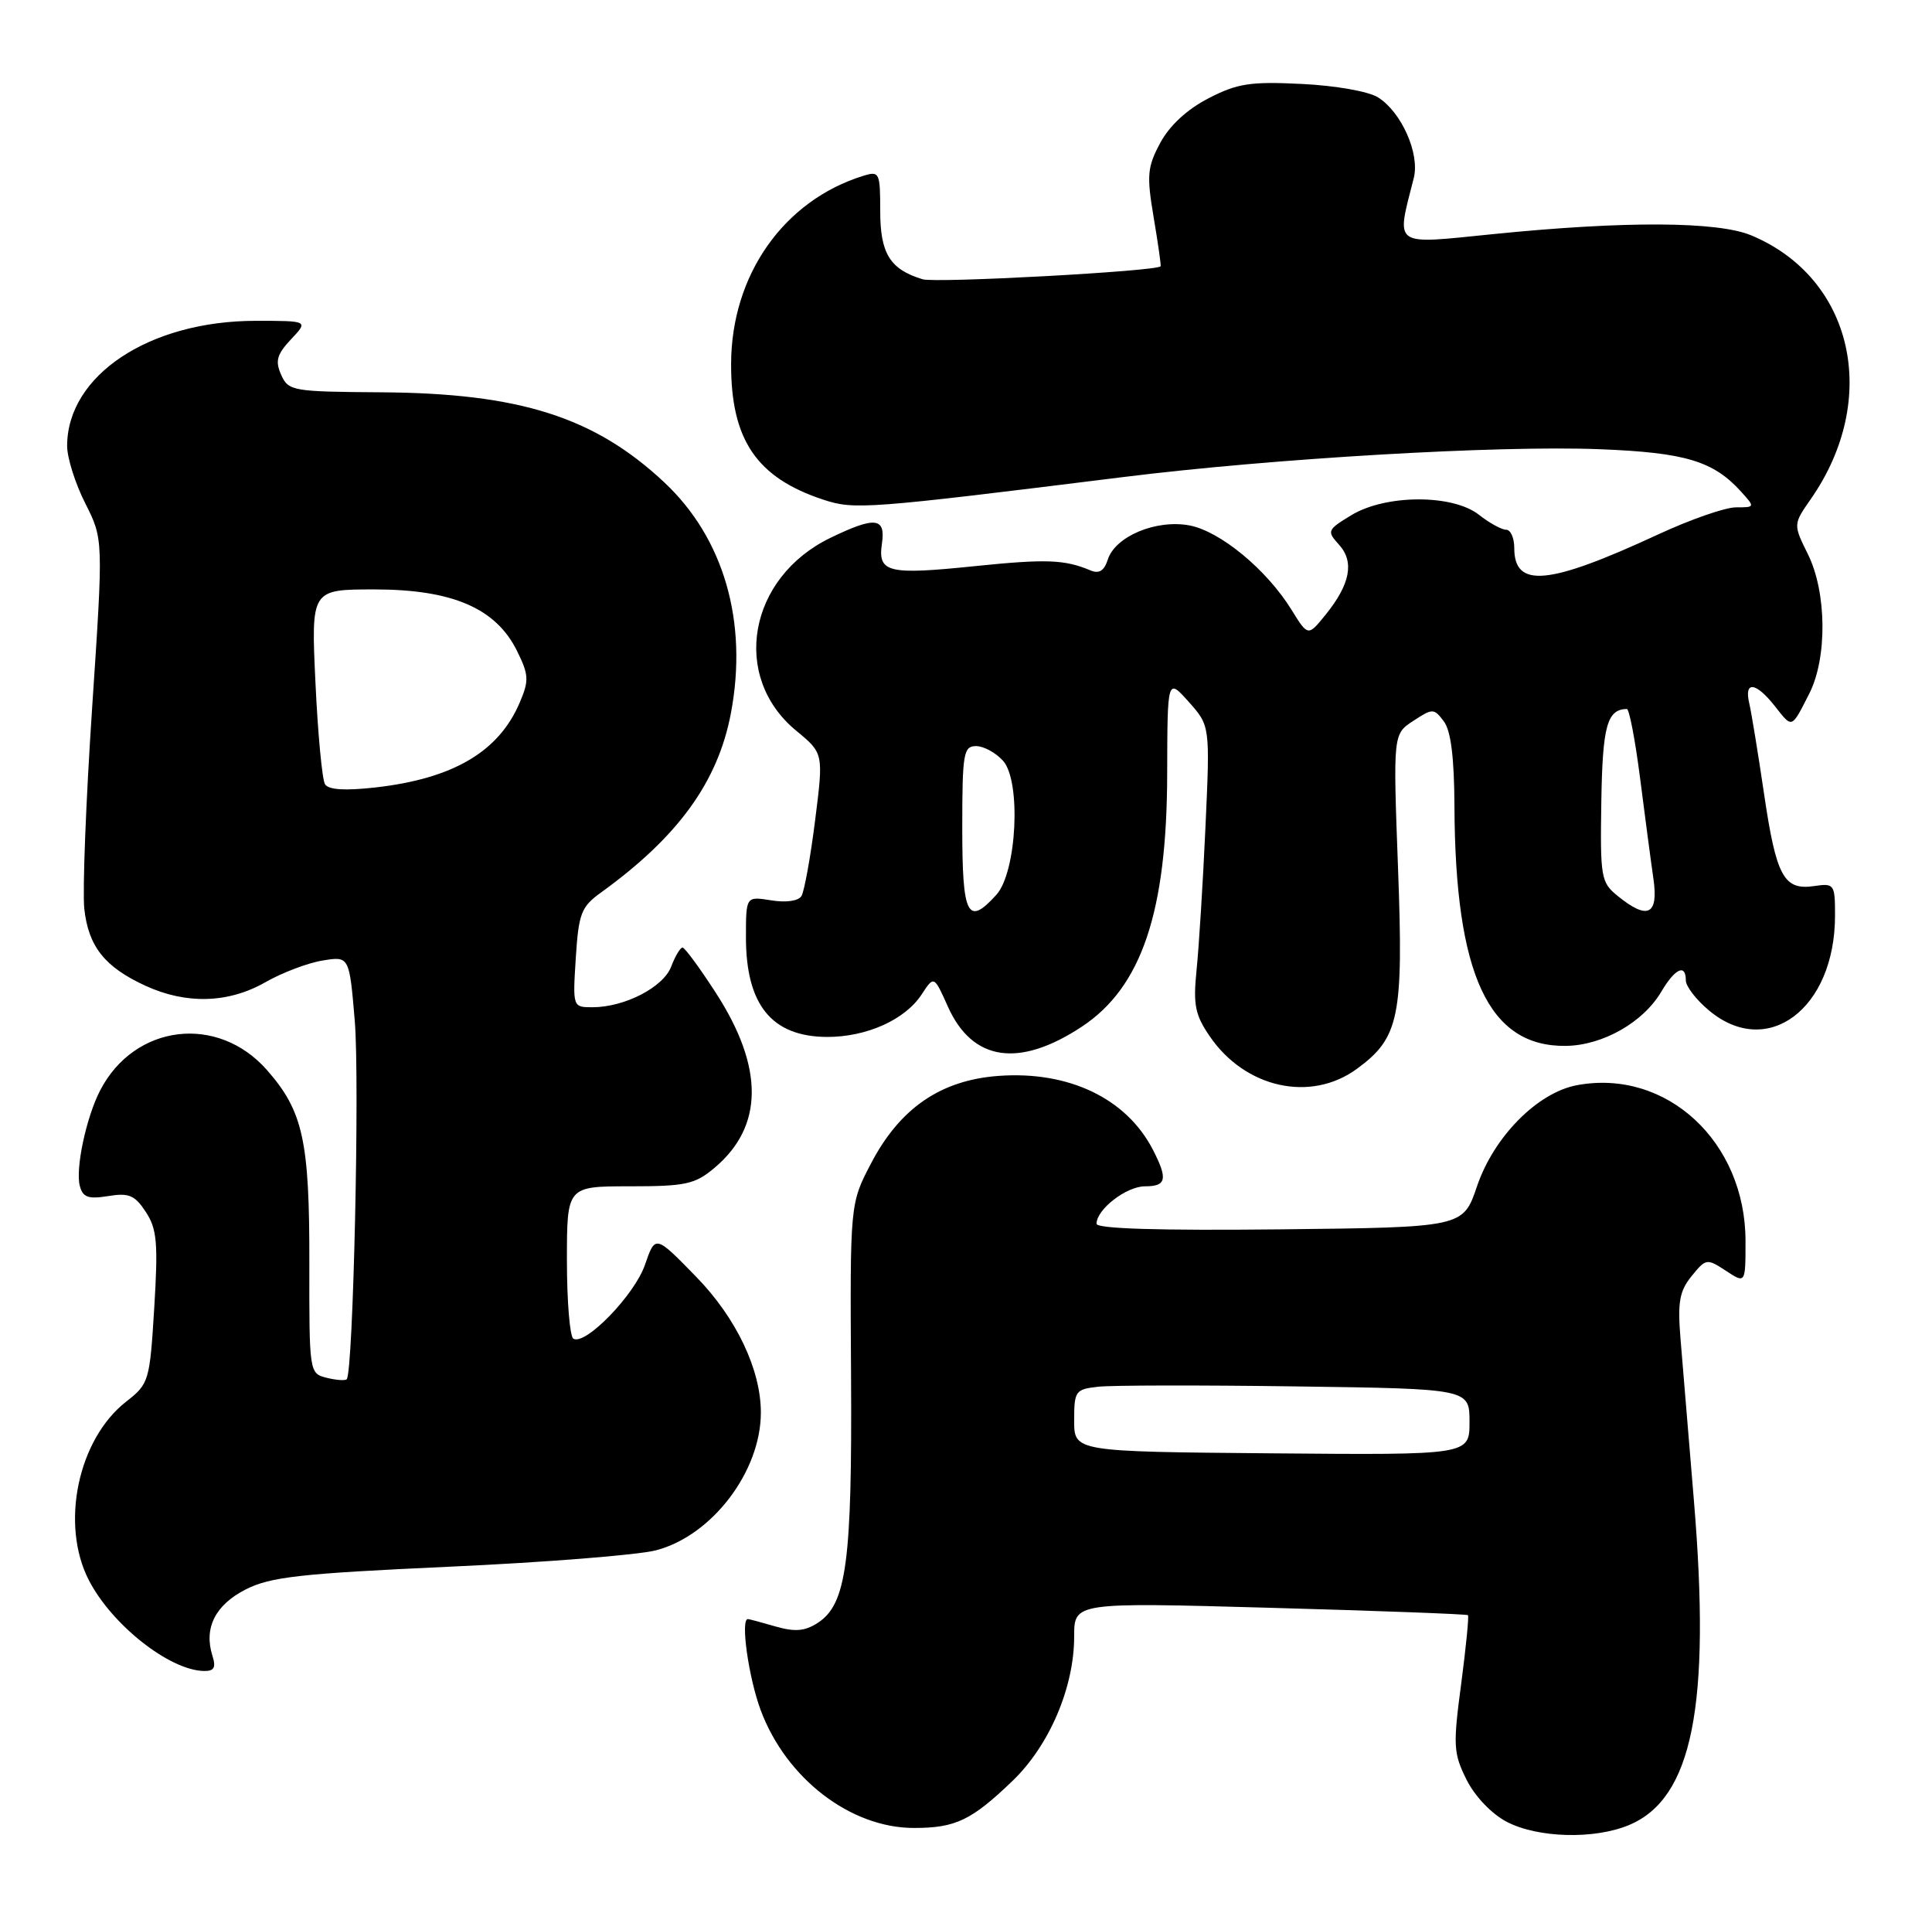 <?xml version="1.0" encoding="UTF-8" standalone="no"?>
<!DOCTYPE svg PUBLIC "-//W3C//DTD SVG 1.1//EN" "http://www.w3.org/Graphics/SVG/1.1/DTD/svg11.dtd" >
<svg xmlns="http://www.w3.org/2000/svg" xmlns:xlink="http://www.w3.org/1999/xlink" version="1.1" viewBox="0 0 259 256">
 <g >
 <path fill="currentColor"
d=" M 218.38 244.61 C 226.89 241.06 229.37 228.64 227.08 201.10 C 226.37 192.52 225.56 182.79 225.29 179.49 C 224.88 174.52 225.14 173.05 226.77 171.04 C 228.69 168.67 228.82 168.65 231.37 170.32 C 234.00 172.05 234.00 172.05 234.00 166.34 C 234.00 153.01 223.39 143.20 211.39 145.45 C 206.09 146.45 200.25 152.37 198.00 159.01 C 196.14 164.50 196.14 164.50 171.57 164.77 C 155.40 164.94 147.00 164.69 147.00 164.02 C 147.00 162.09 151.00 159.00 153.50 159.00 C 156.38 159.00 156.58 158.03 154.54 154.07 C 150.99 147.21 143.27 143.52 133.89 144.20 C 126.12 144.76 120.64 148.52 116.77 155.93 C 113.95 161.32 113.95 161.32 114.09 184.41 C 114.24 209.32 113.48 214.98 109.66 217.49 C 107.91 218.63 106.60 218.75 103.95 217.99 C 102.06 217.44 100.40 217.00 100.26 217.00 C 99.24 217.00 100.36 224.89 101.99 229.25 C 105.41 238.38 114.03 245.00 122.52 245.00 C 128.11 245.00 130.23 243.98 135.76 238.67 C 140.69 233.91 144.00 226.16 144.00 219.34 C 144.00 214.76 144.00 214.76 170.25 215.49 C 184.69 215.89 196.63 216.34 196.79 216.48 C 196.94 216.62 196.53 220.77 195.88 225.71 C 194.78 233.95 194.84 234.99 196.59 238.51 C 197.71 240.75 199.94 243.10 201.98 244.17 C 206.14 246.35 213.73 246.56 218.38 244.61 Z  M 28.48 221.93 C 27.30 218.21 28.85 215.12 32.92 213.04 C 36.24 211.35 40.20 210.90 60.15 209.99 C 72.99 209.41 85.49 208.42 87.93 207.79 C 95.44 205.84 102.00 197.23 102.00 189.32 C 102.00 183.57 98.71 176.66 93.36 171.16 C 87.85 165.50 87.85 165.50 86.47 169.50 C 85.09 173.55 78.45 180.40 76.86 179.42 C 76.39 179.12 76.00 174.41 76.00 168.94 C 76.00 159.00 76.00 159.00 84.42 159.00 C 91.93 159.00 93.17 158.73 95.79 156.52 C 102.38 150.98 102.44 143.09 95.97 133.08 C 93.81 129.74 91.80 127.00 91.50 127.00 C 91.20 127.00 90.51 128.15 89.98 129.55 C 88.93 132.32 83.73 135.00 79.42 135.00 C 76.78 135.00 76.77 134.98 77.19 128.38 C 77.57 122.43 77.91 121.54 80.56 119.63 C 90.93 112.14 96.25 104.79 97.99 95.56 C 100.29 83.34 97.04 72.12 89.03 64.63 C 79.69 55.89 69.66 52.70 51.10 52.58 C 39.22 52.50 38.66 52.41 37.69 50.23 C 36.87 48.39 37.11 47.51 39.01 45.48 C 41.35 43.00 41.35 43.00 34.30 43.00 C 20.02 43.00 9.00 50.31 9.00 59.78 C 9.00 61.36 10.09 64.82 11.43 67.46 C 13.86 72.27 13.86 72.27 12.35 94.88 C 11.52 107.32 11.05 119.43 11.30 121.79 C 11.85 126.85 14.03 129.61 19.50 132.12 C 24.98 134.64 30.63 134.47 35.57 131.65 C 37.81 130.37 41.26 129.06 43.24 128.74 C 46.83 128.15 46.83 128.15 47.56 136.83 C 48.23 144.86 47.35 183.99 46.48 184.86 C 46.27 185.07 45.05 184.98 43.77 184.66 C 41.47 184.08 41.45 183.94 41.47 169.29 C 41.50 152.89 40.63 148.93 35.80 143.43 C 29.19 135.90 18.03 137.25 13.43 146.14 C 11.56 149.75 10.09 156.64 10.70 158.95 C 11.10 160.48 11.83 160.74 14.50 160.31 C 17.28 159.85 18.08 160.19 19.55 162.44 C 21.04 164.71 21.21 166.59 20.68 175.25 C 20.07 185.15 19.98 185.46 16.90 187.87 C 10.44 192.93 8.06 204.31 11.91 211.79 C 14.98 217.76 22.70 223.86 27.32 223.96 C 28.71 223.99 28.98 223.51 28.48 221.93 Z  M 181.91 143.25 C 187.58 139.10 188.16 136.31 187.42 116.45 C 186.75 98.39 186.75 98.39 189.46 96.62 C 192.06 94.92 192.22 94.92 193.55 96.67 C 194.50 97.92 194.95 101.50 194.98 108.00 C 195.07 130.67 199.56 140.32 209.93 140.18 C 214.86 140.11 220.28 137.03 222.70 132.93 C 224.56 129.79 226.00 129.12 226.00 131.41 C 226.00 132.19 227.38 133.99 229.08 135.41 C 236.93 142.02 246.00 135.21 246.00 122.71 C 246.00 118.50 245.90 118.36 243.19 118.76 C 239.13 119.35 238.12 117.48 236.48 106.36 C 235.68 100.94 234.79 95.49 234.50 94.25 C 233.78 91.22 235.39 91.41 237.94 94.65 C 240.30 97.65 240.13 97.71 242.53 93.00 C 244.98 88.22 244.90 79.39 242.36 74.27 C 240.39 70.28 240.39 70.28 242.75 66.89 C 252.11 53.46 248.46 37.27 234.78 31.55 C 230.26 29.66 217.80 29.60 200.16 31.38 C 186.52 32.75 187.16 33.21 189.53 23.85 C 190.35 20.60 187.89 15.04 184.75 13.06 C 183.47 12.25 179.04 11.47 174.50 11.25 C 167.62 10.91 165.87 11.18 162.00 13.18 C 159.13 14.66 156.79 16.83 155.54 19.15 C 153.80 22.40 153.71 23.51 154.66 29.15 C 155.25 32.64 155.67 35.59 155.59 35.69 C 155.10 36.36 125.46 37.97 123.68 37.43 C 119.31 36.10 118.00 33.99 118.00 28.28 C 118.00 23.13 117.89 22.90 115.75 23.56 C 105.07 26.86 98.03 36.86 98.01 48.79 C 97.99 58.97 101.45 64.04 110.40 66.98 C 114.55 68.34 116.16 68.22 150.58 63.94 C 170.75 61.43 200.96 59.67 214.50 60.21 C 225.93 60.66 229.69 61.79 233.41 65.90 C 235.29 67.98 235.29 68.00 232.71 68.00 C 231.28 68.00 226.60 69.63 222.31 71.62 C 207.57 78.45 203.00 78.88 203.00 73.45 C 203.00 72.10 202.51 71.00 201.91 71.00 C 201.31 71.00 199.67 70.10 198.27 69.00 C 194.74 66.22 185.75 66.25 181.14 69.06 C 177.92 71.02 177.85 71.18 179.51 73.01 C 181.59 75.31 181.01 78.31 177.70 82.40 C 175.35 85.30 175.35 85.30 173.15 81.75 C 169.82 76.35 163.58 71.20 159.45 70.42 C 154.98 69.59 149.49 71.89 148.50 75.02 C 148.02 76.52 147.33 76.94 146.16 76.44 C 142.71 74.99 140.23 74.90 130.68 75.88 C 119.02 77.08 117.66 76.75 118.23 72.86 C 118.75 69.34 117.33 69.18 111.32 72.09 C 100.31 77.42 97.95 90.69 106.73 97.93 C 110.41 100.96 110.41 100.96 109.27 109.97 C 108.65 114.92 107.82 119.48 107.44 120.10 C 107.03 120.76 105.37 121.00 103.37 120.67 C 100.00 120.13 100.00 120.13 100.00 125.63 C 100.00 134.68 103.46 138.94 110.85 138.98 C 116.15 139.00 121.32 136.69 123.55 133.29 C 125.21 130.75 125.21 130.75 127.07 134.91 C 130.35 142.24 136.61 143.17 145.05 137.59 C 153.05 132.29 156.44 122.22 156.47 103.69 C 156.50 90.87 156.50 90.87 159.36 94.07 C 162.22 97.28 162.22 97.28 161.60 110.89 C 161.26 118.37 160.72 126.97 160.41 130.00 C 159.94 134.67 160.20 136.01 162.18 138.90 C 166.93 145.85 175.72 147.79 181.91 143.25 Z  M 144.00 190.39 C 144.00 186.42 144.16 186.20 147.25 185.86 C 149.04 185.66 160.96 185.64 173.75 185.82 C 197.00 186.14 197.00 186.14 197.00 190.58 C 197.00 195.02 197.00 195.02 170.50 194.79 C 144.00 194.56 144.00 194.56 144.00 190.39 Z  M 43.57 105.11 C 43.19 104.50 42.61 98.37 42.29 91.50 C 41.70 79.00 41.70 79.00 50.19 79.00 C 60.63 79.00 66.47 81.51 69.30 87.22 C 70.90 90.46 70.94 91.20 69.67 94.17 C 66.87 100.76 60.74 104.36 50.34 105.54 C 46.24 106.00 44.03 105.86 43.57 105.11 Z  M 129.00 111.00 C 129.00 100.97 129.16 100.00 130.85 100.00 C 131.86 100.00 133.49 100.88 134.46 101.96 C 136.92 104.68 136.32 116.89 133.57 119.93 C 129.72 124.18 129.00 122.77 129.00 111.00 Z  M 216.86 120.08 C 214.62 118.27 214.51 117.60 214.67 107.44 C 214.83 97.30 215.44 95.08 218.09 95.02 C 218.41 95.01 219.21 99.16 219.86 104.25 C 220.51 109.34 221.31 115.41 221.65 117.75 C 222.36 122.64 220.89 123.36 216.86 120.08 Z "/>
</g>
</svg>